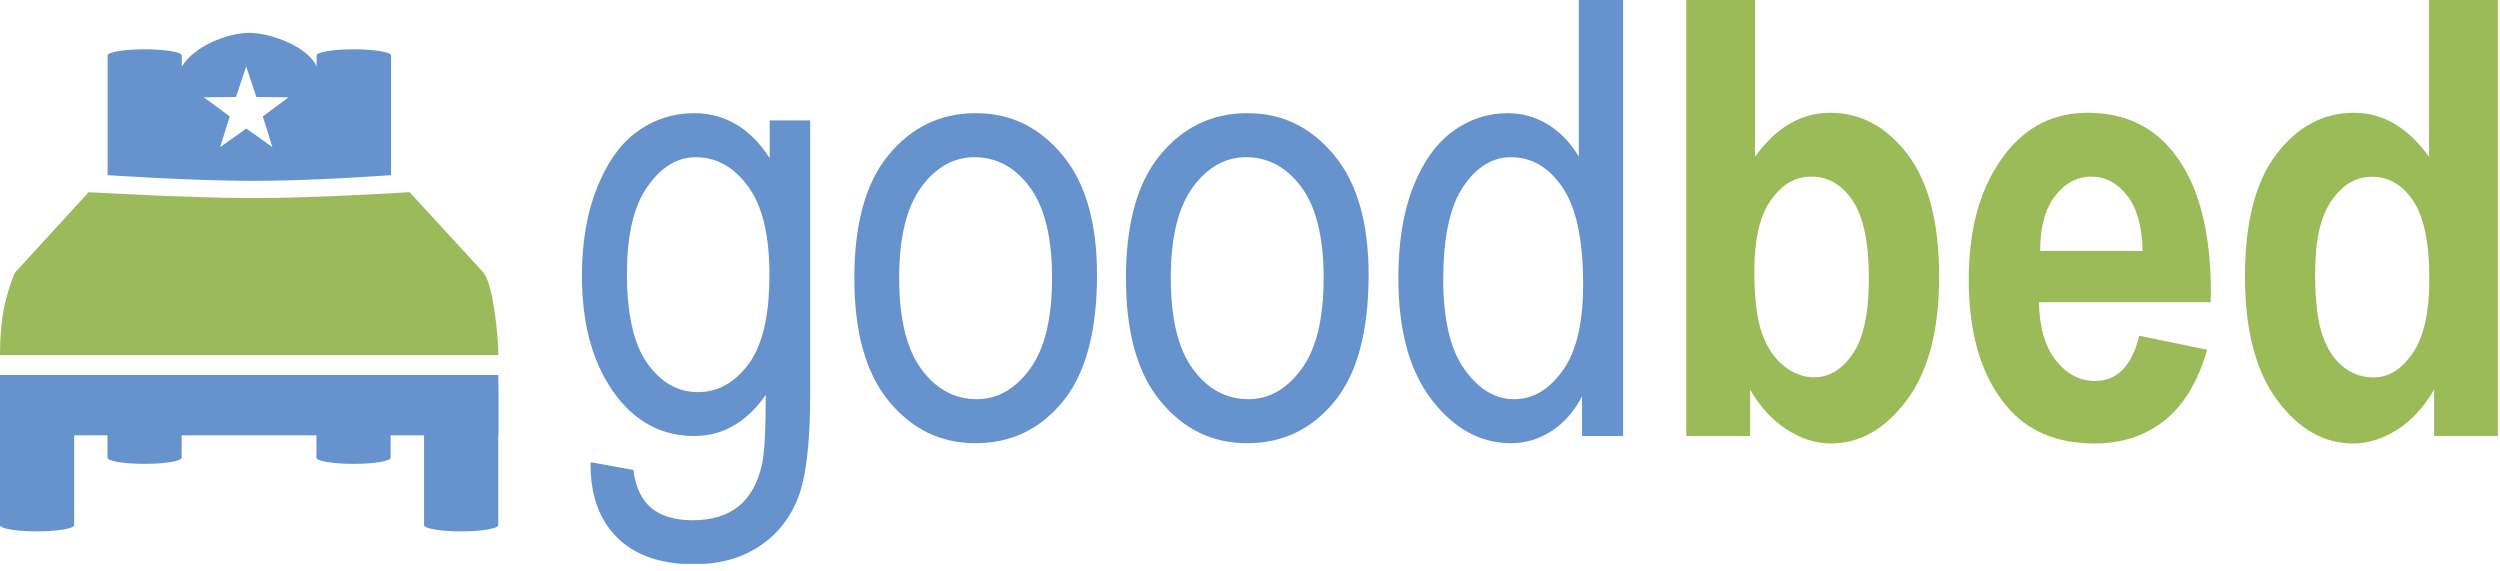 <?xml version="1.0" ?>
<svg xmlns="http://www.w3.org/2000/svg" viewBox="0 0 184 42" fill="none">
	<g clip-path="url(#clip0_1654_3942)">
		<path d="M43.47 34.02L46.62 34.59C46.77 35.84 47.2 36.76 47.93 37.38C48.66 37.99 49.67 38.29 50.97 38.29C52.38 38.29 53.51 37.95 54.35 37.27C55.19 36.59 55.76 35.58 56.07 34.24C56.26 33.43 56.36 31.7 56.36 29.07C55.66 30.07 54.87 30.82 53.99 31.33C53.12 31.84 52.14 32.09 51.08 32.09C48.8 32.09 46.91 31.13 45.41 29.2C43.69 26.98 42.83 24.01 42.83 20.29C42.83 17.79 43.21 15.61 43.97 13.75C44.73 11.88 45.72 10.51 46.96 9.64C48.19 8.76 49.58 8.33 51.11 8.33C52.23 8.33 53.26 8.61 54.19 9.16C55.12 9.71 55.94 10.54 56.65 11.64V8.86H59.63V28.95C59.63 32.52 59.34 35.07 58.75 36.6C58.17 38.13 57.21 39.33 55.88 40.21C54.55 41.09 52.95 41.53 51.09 41.53C48.62 41.53 46.73 40.87 45.4 39.54C44.07 38.21 43.43 36.37 43.47 34.02ZM46.14 20.06C46.14 23.12 46.64 25.35 47.65 26.75C48.66 28.16 49.89 28.86 51.36 28.86C52.83 28.86 54.06 28.17 55.09 26.8C56.11 25.43 56.63 23.24 56.63 20.24C56.63 17.24 56.1 15.14 55.05 13.71C54 12.28 52.72 11.57 51.21 11.57C49.86 11.57 48.68 12.28 47.67 13.71C46.65 15.14 46.15 17.26 46.15 20.06H46.14Z" fill="#6693CD"/>
		<path d="M62.88 20.47C62.88 16.46 63.72 13.43 65.41 11.39C67.1 9.35 69.23 8.33 71.81 8.33C74.39 8.33 76.47 9.35 78.18 11.39C79.89 13.43 80.74 16.38 80.74 20.23C80.74 24.4 79.9 27.51 78.22 29.56C76.54 31.6 74.4 32.62 71.81 32.62C69.22 32.62 67.13 31.59 65.43 29.54C63.73 27.49 62.88 24.47 62.88 20.47ZM66.18 20.46C66.18 23.47 66.73 25.71 67.82 27.18C68.91 28.65 70.27 29.38 71.89 29.38C73.41 29.38 74.71 28.64 75.8 27.16C76.89 25.68 77.43 23.45 77.43 20.46C77.43 17.47 76.88 15.23 75.79 13.77C74.7 12.3 73.34 11.57 71.72 11.57C70.19 11.57 68.88 12.31 67.8 13.78C66.72 15.26 66.18 17.48 66.18 20.46Z" fill="#6693CD"/>
		<path d="M82.87 20.47C82.87 16.46 83.71 13.43 85.4 11.39C87.09 9.35 89.22 8.33 91.8 8.33C94.38 8.33 96.46 9.35 98.17 11.39C99.88 13.43 100.73 16.38 100.73 20.23C100.73 24.4 99.89 27.51 98.21 29.56C96.53 31.6 94.39 32.62 91.8 32.62C89.21 32.62 87.12 31.59 85.42 29.54C83.72 27.49 82.87 24.47 82.87 20.47ZM86.17 20.46C86.17 23.47 86.72 25.71 87.81 27.18C88.9 28.65 90.26 29.38 91.88 29.38C93.4 29.38 94.7 28.64 95.79 27.16C96.88 25.68 97.42 23.45 97.42 20.46C97.42 17.47 96.87 15.23 95.78 13.77C94.69 12.3 93.33 11.57 91.71 11.57C90.18 11.57 88.87 12.31 87.79 13.78C86.71 15.26 86.17 17.48 86.17 20.46Z" fill="#6693CD"/>
		<path d="M116.44 32.09V29.16C115.86 30.28 115.11 31.14 114.19 31.73C113.27 32.32 112.28 32.62 111.21 32.62C108.96 32.62 107.02 31.56 105.38 29.43C103.74 27.31 102.92 24.32 102.92 20.47C102.92 17.83 103.28 15.59 104.01 13.75C104.74 11.91 105.71 10.55 106.93 9.66C108.15 8.77 109.5 8.33 110.98 8.33C112.04 8.33 113.03 8.61 113.94 9.17C114.85 9.73 115.6 10.52 116.2 11.52V0H119.46V32.09H116.44ZM106.22 20.49C106.22 23.5 106.74 25.73 107.79 27.19C108.83 28.65 110.05 29.38 111.44 29.38C112.83 29.38 114 28.68 115.01 27.28C116.02 25.88 116.52 23.76 116.52 20.93C116.52 17.68 116.02 15.3 115.01 13.81C114 12.31 112.73 11.57 111.2 11.57C109.84 11.57 108.67 12.29 107.7 13.73C106.72 15.17 106.23 17.43 106.23 20.5L106.22 20.49Z" fill="#6693CD"/>
		<path d="M124.11 32.09V0H129.17V11.54C129.94 10.46 130.79 9.65 131.72 9.11C132.64 8.57 133.64 8.3 134.7 8.3C136.94 8.3 138.84 9.32 140.39 11.35C141.94 13.38 142.72 16.38 142.72 20.34C142.72 24.3 141.93 27.32 140.34 29.45C138.75 31.58 136.89 32.64 134.75 32.64C133.66 32.64 132.58 32.3 131.52 31.62C130.45 30.94 129.55 29.96 128.81 28.68V32.09H124.13H124.11ZM129.12 19.96C129.12 21.96 129.31 23.49 129.69 24.55C130.07 25.6 130.61 26.4 131.31 26.95C132.01 27.5 132.75 27.77 133.52 27.77C134.63 27.77 135.58 27.19 136.37 26.03C137.16 24.87 137.55 23.02 137.55 20.51C137.55 17.86 137.15 15.95 136.36 14.77C135.56 13.59 134.55 13 133.33 13C132.11 13 131.17 13.57 130.35 14.71C129.53 15.85 129.12 17.6 129.12 19.96Z" fill="#9BBB59"/>
		<path d="M157.44 24.71L162.45 25.74C161.78 28.07 160.73 29.81 159.32 30.94C157.9 32.07 156.18 32.64 154.15 32.64C151.33 32.64 149.15 31.7 147.62 29.81C145.81 27.62 144.9 24.55 144.9 20.6C144.9 16.65 145.81 13.6 147.64 11.26C149.19 9.29 151.19 8.3 153.64 8.3C156.37 8.3 158.51 9.31 160.05 11.33C161.83 13.64 162.72 17.04 162.72 21.54L162.7 22.24H150.07C150.1 24.08 150.51 25.51 151.31 26.52C152.11 27.53 153.07 28.04 154.2 28.04C155.82 28.04 156.91 26.93 157.45 24.71H157.44ZM157.7 18.47C157.66 16.65 157.27 15.29 156.54 14.37C155.81 13.45 154.94 13 153.94 13C152.87 13 151.98 13.48 151.25 14.43C150.51 15.4 150.14 16.75 150.16 18.47H157.71H157.7Z" fill="#9BBB59"/>
		<path d="M183.83 32.09H179.15V28.68C178.38 29.99 177.46 30.98 176.41 31.64C175.36 32.3 174.28 32.64 173.17 32.64C171.04 32.64 169.18 31.58 167.6 29.45C166.02 27.32 165.23 24.29 165.23 20.34C165.23 16.39 166 13.36 167.55 11.34C169.09 9.32 171 8.3 173.25 8.3C174.31 8.3 175.31 8.57 176.23 9.11C177.15 9.65 178 10.46 178.78 11.54V0H183.84V32.09H183.83ZM170.39 19.96C170.39 22.07 170.57 23.64 170.93 24.67C171.29 25.7 171.8 26.48 172.46 27C173.12 27.52 173.87 27.78 174.7 27.78C175.81 27.78 176.77 27.18 177.58 25.98C178.4 24.78 178.8 22.97 178.8 20.56C178.8 17.88 178.4 15.95 177.61 14.78C176.82 13.6 175.81 13.01 174.59 13.01C173.37 13.01 172.43 13.59 171.62 14.74C170.8 15.9 170.4 17.64 170.4 19.97L170.39 19.96Z" fill="#9BBB59"/>
		<path d="M36.68 27.6H0V32.04H36.68V27.6Z" fill="#6693CD"/>
		<path fill-rule="evenodd" clip-rule="evenodd" d="M5.46 28.36V38.65C5.46 38.9 4.23 39.11 2.73 39.11C1.23 39.11 0 38.91 0 38.65V28.36C0 28.11 1.23 27.91 2.73 27.91C4.23 27.91 5.46 28.11 5.46 28.36Z" fill="#6693CD"/>
		<path fill-rule="evenodd" clip-rule="evenodd" d="M13.37 28.72V33.69C13.37 33.94 12.14 34.14 10.64 34.14C9.14 34.14 7.91 33.94 7.91 33.69V28.72C7.91 28.47 9.14 28.27 10.64 28.27C12.14 28.27 13.37 28.47 13.37 28.72Z" fill="#6693CD"/>
		<path fill-rule="evenodd" clip-rule="evenodd" d="M31.21 28.36V38.65C31.21 38.9 32.44 39.11 33.94 39.11C35.44 39.11 36.67 38.91 36.67 38.65V28.36C36.67 28.11 35.44 27.91 33.94 27.91C32.44 27.91 31.21 28.11 31.21 28.36Z" fill="#6693CD"/>
		<path fill-rule="evenodd" clip-rule="evenodd" d="M23.29 28.72V33.69C23.29 33.94 24.52 34.14 26.02 34.14C27.52 34.14 28.75 33.94 28.75 33.69V28.72C28.75 28.47 27.52 28.27 26.02 28.27C24.52 28.27 23.29 28.47 23.29 28.72Z" fill="#6693CD"/>
		<path fill-rule="evenodd" clip-rule="evenodd" d="M35.58 20.07L35.6 20.08L30.14 14.14L29.71 14.17C29.64 14.17 23.21 14.58 18.63 14.58H18.33C13.79 14.56 7.04 14.17 6.96 14.17L6.52 14.15L1.09 20.08C0.44 21.68 0 23.31 0 26.14H36.68C36.68 24.71 36.29 20.89 35.58 20.07Z" fill="#9BBA59"/>
		<path fill-rule="evenodd" clip-rule="evenodd" d="M26.03 3.63C24.53 3.63 23.3 3.83 23.3 4.08V4.9C22.75 3.51 20.01 2.42 18.34 2.42C16.67 2.42 14.23 3.46 13.38 4.9V4.08C13.38 3.83 12.15 3.63 10.65 3.63C9.15 3.63 7.92 3.83 7.92 4.08V12.89C7.92 12.89 13.78 13.29 18.35 13.31C22.91 13.33 28.78 12.89 28.78 12.89V4.08C28.78 3.83 27.55 3.63 26.05 3.63H26.03ZM20.05 10.83L18.13 9.46L16.2 10.83L16.91 8.57L15 7.16L17.37 7.14L18.12 4.89L18.87 7.14L21.24 7.16L19.34 8.57L20.05 10.83Z" fill="#6693CD"/>
	</g>
	<defs>
		<clipPath id="clip0_1654_3942">
			<rect width="183.8" height="41.5" fill="white"/>
		</clipPath>
	</defs>
</svg>